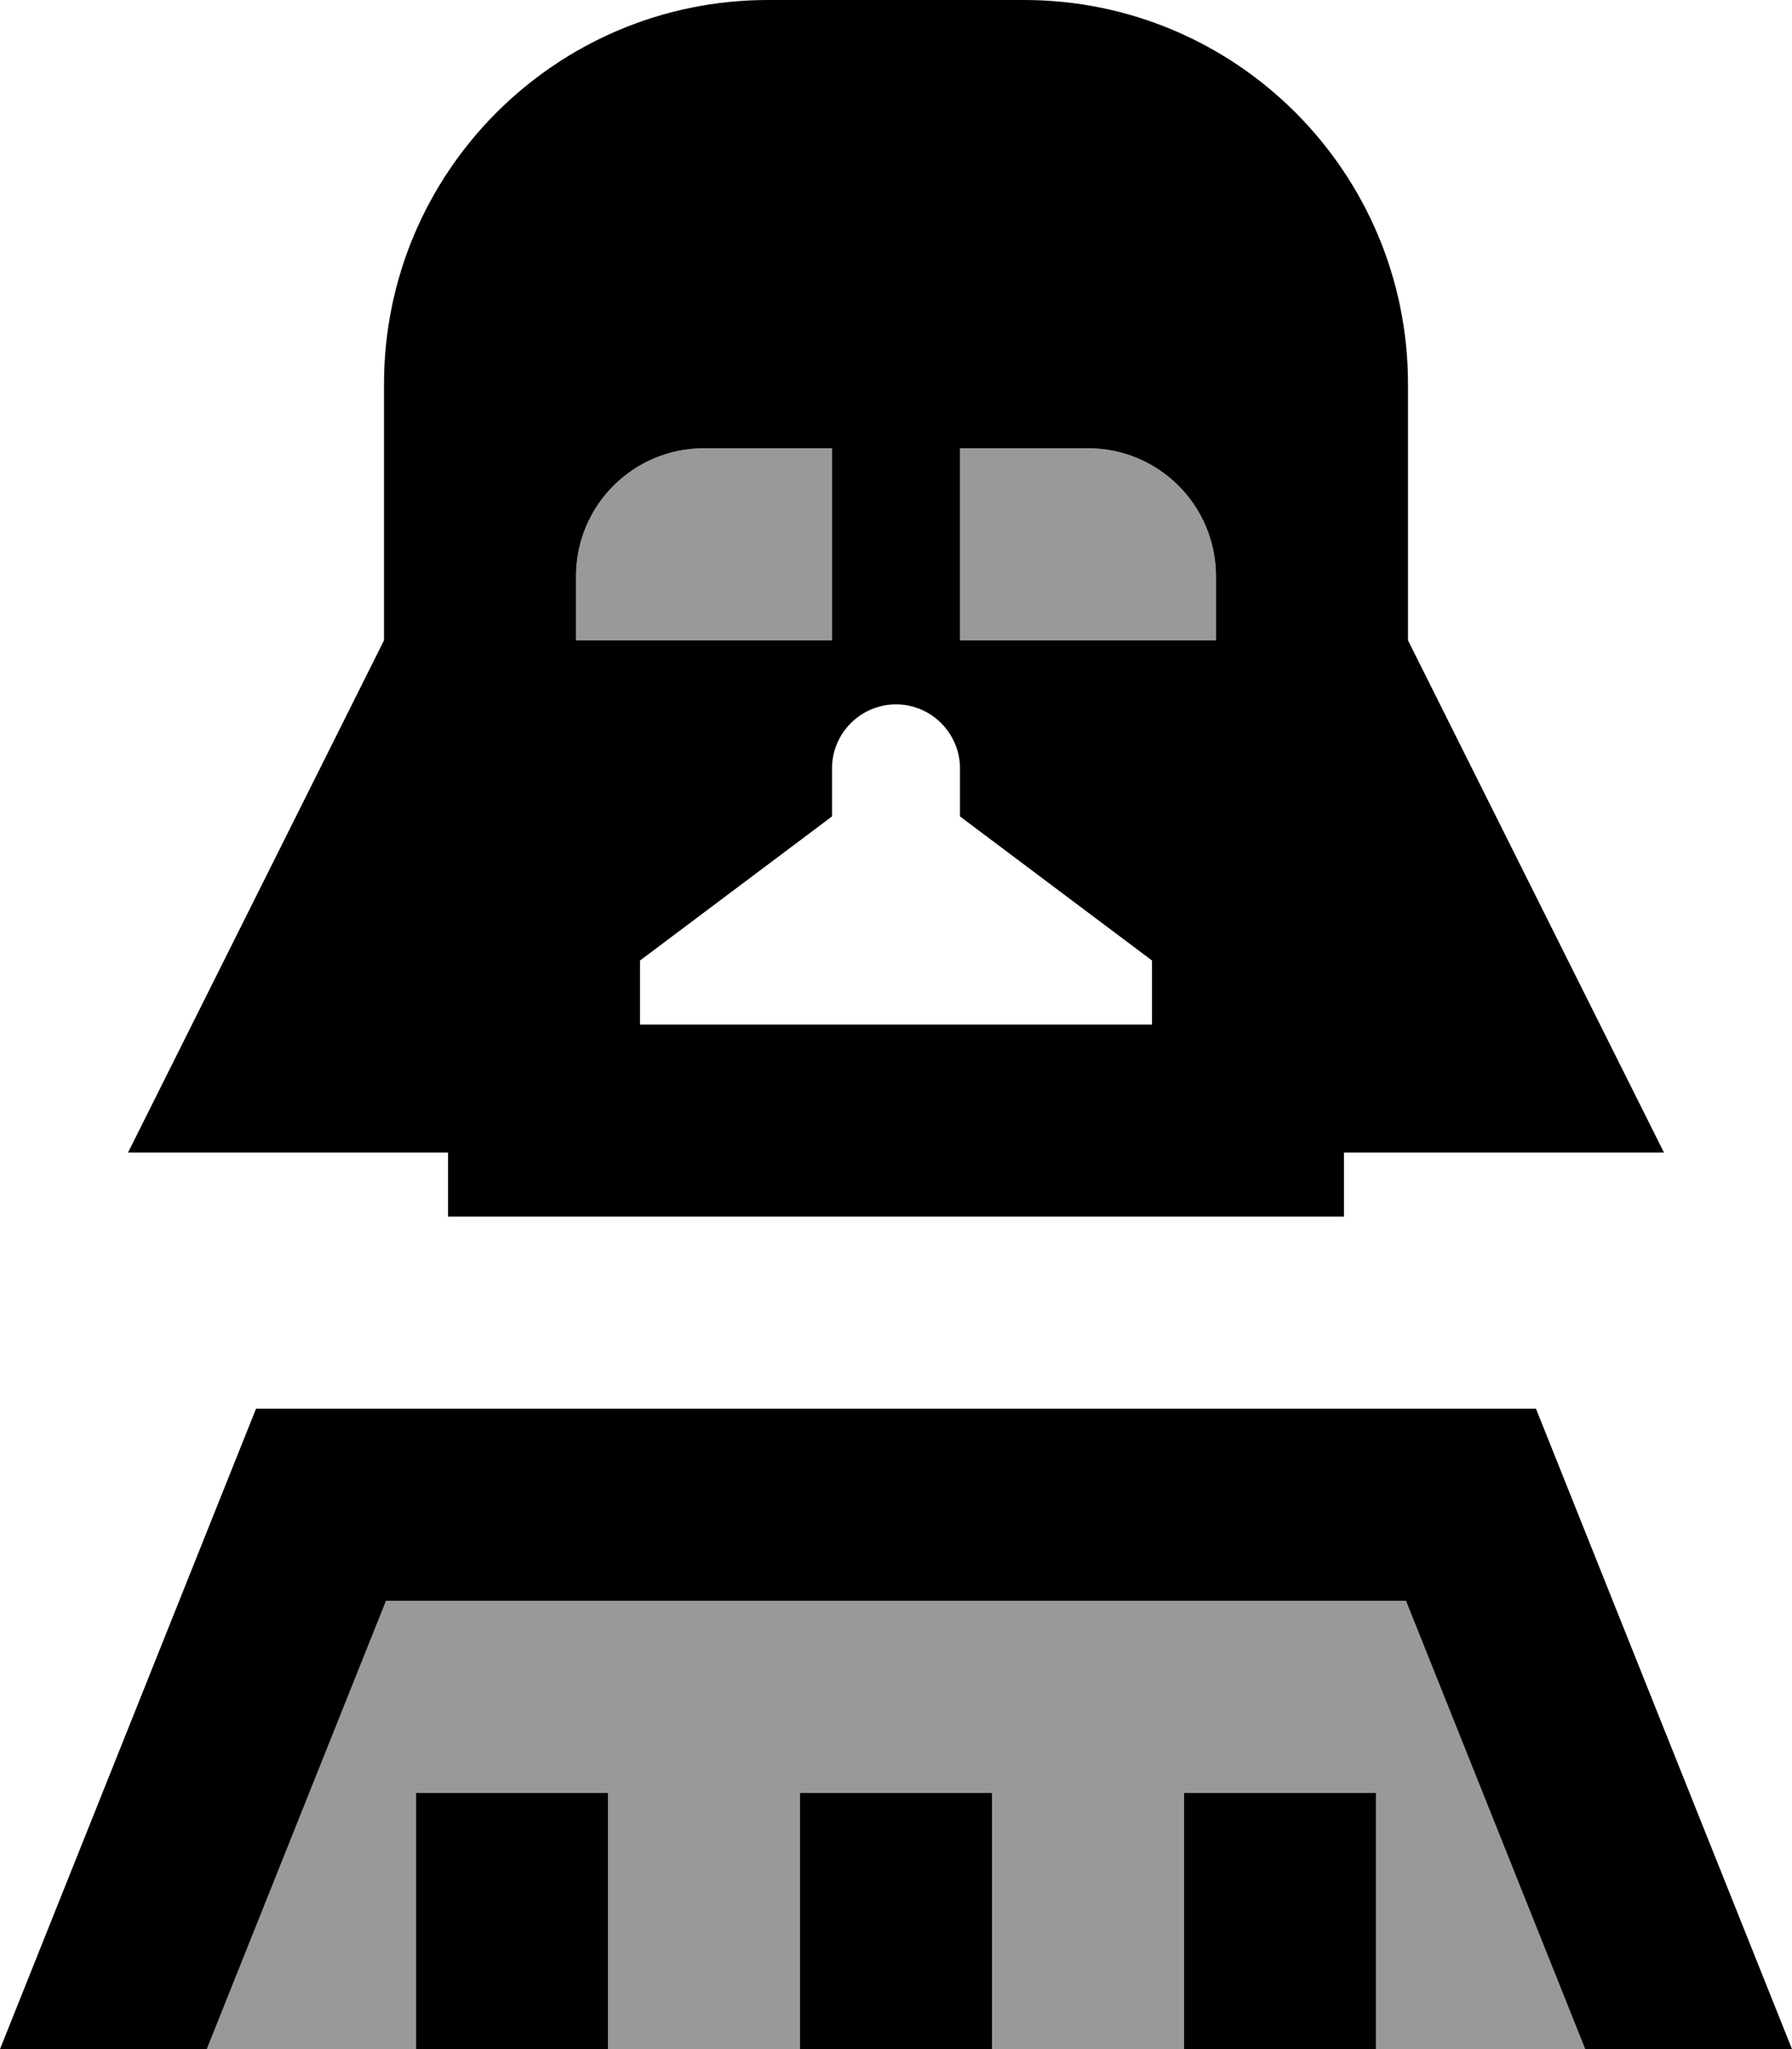 <svg xmlns="http://www.w3.org/2000/svg" viewBox="0 0 448 512"><!--! Font Awesome Pro 7.0.1 by @fontawesome - https://fontawesome.com License - https://fontawesome.com/license (Commercial License) Copyright 2025 Fonticons, Inc. --><path style="fill:currentColor;opacity:.4" d="M51.7 512l52.3 0 0-64 48 0 0 64 48 0 0-64 48 0 0 64 48 0 0-64 48 0 0 64 52.3 0-44.8-112-255 0-44.8 112zM144 144l0 16 64 0 0-48-32 0c-17.7 0-32 14.3-32 32zm96-32l0 48 64 0 0-16c0-17.7-14.3-32-32-32l-32 0z"/><path style="fill:currentColor;opacity:1" d="M248-16l-48 0 0 16-8 0C139 0 96 43 96 96l0 64-64 128 80 0 0 16 224 0 0-16 80 0-64-128 0-64c0-53-43-96-96-96l-8 0 0-16zM176 112l32 0 0 48-64 0 0-16c0-17.7 14.3-32 32-32zm128 32l0 16-64 0 0-48 32 0c17.7 0 32 14.3 32 32zm-64 48l0 12 48 36 0 16-128 0 0-16 48-36 0-12c0-8.8 7.2-16 16-16s16 7.2 16 16zM51.7 512l44.8-112 255 0 44.8 112 51.7 0-64-160-320 0-64 160 51.7 0zM152 448l-48 0 0 64 48 0 0-64zm96 0l-48 0 0 64 48 0 0-64zm96 0l-48 0 0 64 48 0 0-64z"/></svg>